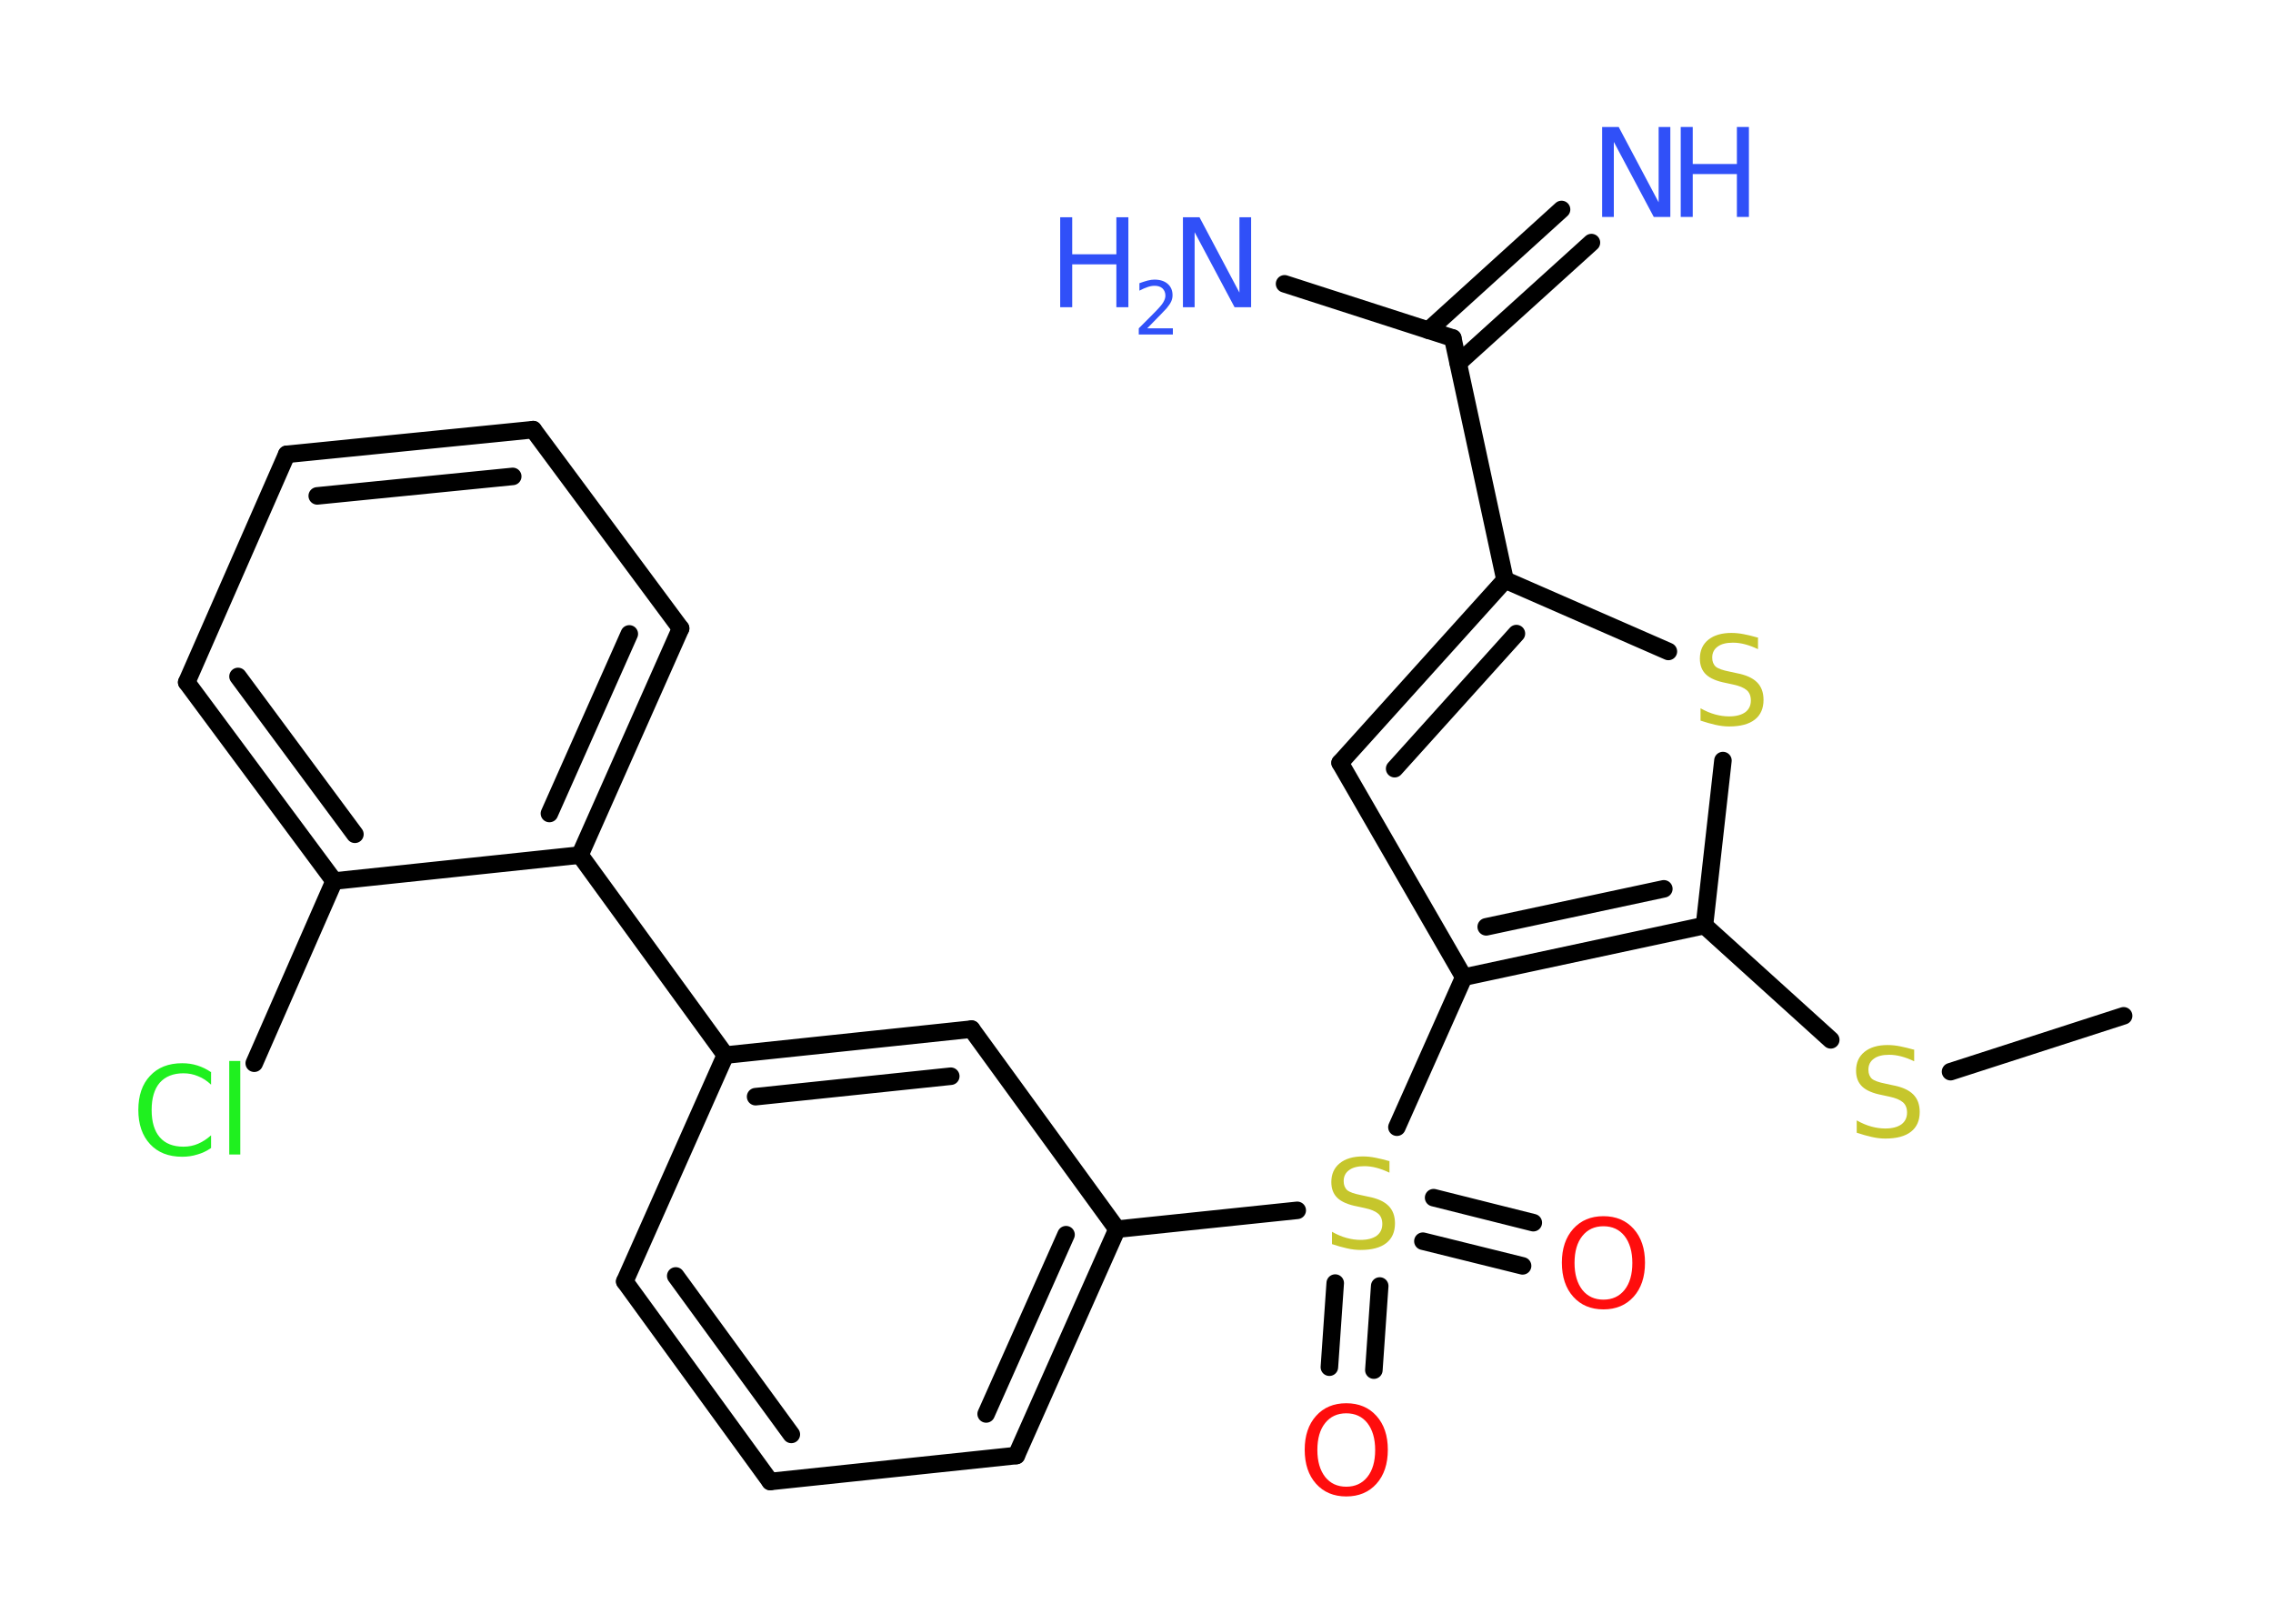 <?xml version='1.0' encoding='UTF-8'?>
<!DOCTYPE svg PUBLIC "-//W3C//DTD SVG 1.1//EN" "http://www.w3.org/Graphics/SVG/1.1/DTD/svg11.dtd">
<svg version='1.2' xmlns='http://www.w3.org/2000/svg' xmlns:xlink='http://www.w3.org/1999/xlink' width='70.0mm' height='50.0mm' viewBox='0 0 70.0 50.0'>
  <desc>Generated by the Chemistry Development Kit (http://github.com/cdk)</desc>
  <g stroke-linecap='round' stroke-linejoin='round' stroke='#000000' stroke-width='.54' fill='#3050F8'>
    <rect x='.0' y='.0' width='70.0' height='50.0' fill='#FFFFFF' stroke='none'/>
    <g id='mol1' class='mol'>
      <line id='mol1bnd1' class='bond' x1='65.4' y1='31.28' x2='60.07' y2='33.0'/>
      <line id='mol1bnd2' class='bond' x1='56.38' y1='32.02' x2='52.49' y2='28.5'/>
      <line id='mol1bnd3' class='bond' x1='52.49' y1='28.5' x2='53.06' y2='23.42'/>
      <line id='mol1bnd4' class='bond' x1='51.38' y1='20.06' x2='46.35' y2='17.86'/>
      <line id='mol1bnd5' class='bond' x1='46.35' y1='17.86' x2='44.74' y2='10.41'/>
      <g id='mol1bnd6' class='bond'>
        <line x1='43.99' y1='10.17' x2='48.09' y2='6.45'/>
        <line x1='44.91' y1='11.18' x2='49.01' y2='7.47'/>
      </g>
      <line id='mol1bnd7' class='bond' x1='44.74' y1='10.41' x2='39.56' y2='8.74'/>
      <g id='mol1bnd8' class='bond'>
        <line x1='46.35' y1='17.86' x2='41.27' y2='23.49'/>
        <line x1='46.7' y1='19.51' x2='42.95' y2='23.67'/>
      </g>
      <line id='mol1bnd9' class='bond' x1='41.27' y1='23.49' x2='45.08' y2='30.09'/>
      <g id='mol1bnd10' class='bond'>
        <line x1='45.08' y1='30.09' x2='52.49' y2='28.5'/>
        <line x1='45.77' y1='28.54' x2='51.24' y2='27.37'/>
      </g>
      <line id='mol1bnd11' class='bond' x1='45.08' y1='30.09' x2='43.02' y2='34.71'/>
      <g id='mol1bnd12' class='bond'>
        <line x1='42.49' y1='39.6' x2='42.31' y2='42.19'/>
        <line x1='41.12' y1='39.51' x2='40.94' y2='42.1'/>
      </g>
      <g id='mol1bnd13' class='bond'>
        <line x1='44.15' y1='36.88' x2='47.22' y2='37.65'/>
        <line x1='43.82' y1='38.22' x2='46.89' y2='38.98'/>
      </g>
      <line id='mol1bnd14' class='bond' x1='39.95' y1='37.27' x2='34.4' y2='37.85'/>
      <g id='mol1bnd15' class='bond'>
        <line x1='31.3' y1='44.82' x2='34.4' y2='37.85'/>
        <line x1='30.37' y1='43.54' x2='32.83' y2='38.02'/>
      </g>
      <line id='mol1bnd16' class='bond' x1='31.3' y1='44.82' x2='23.72' y2='45.62'/>
      <g id='mol1bnd17' class='bond'>
        <line x1='19.24' y1='39.46' x2='23.72' y2='45.62'/>
        <line x1='20.81' y1='39.29' x2='24.37' y2='44.17'/>
      </g>
      <line id='mol1bnd18' class='bond' x1='19.24' y1='39.46' x2='22.34' y2='32.49'/>
      <line id='mol1bnd19' class='bond' x1='22.34' y1='32.49' x2='17.86' y2='26.33'/>
      <g id='mol1bnd20' class='bond'>
        <line x1='17.86' y1='26.33' x2='20.96' y2='19.35'/>
        <line x1='16.92' y1='25.05' x2='19.38' y2='19.52'/>
      </g>
      <line id='mol1bnd21' class='bond' x1='20.96' y1='19.35' x2='16.42' y2='13.23'/>
      <g id='mol1bnd22' class='bond'>
        <line x1='16.42' y1='13.23' x2='8.83' y2='13.99'/>
        <line x1='15.79' y1='14.67' x2='9.77' y2='15.27'/>
      </g>
      <line id='mol1bnd23' class='bond' x1='8.83' y1='13.99' x2='5.75' y2='21.01'/>
      <g id='mol1bnd24' class='bond'>
        <line x1='5.75' y1='21.01' x2='10.29' y2='27.13'/>
        <line x1='7.33' y1='20.83' x2='10.93' y2='25.69'/>
      </g>
      <line id='mol1bnd25' class='bond' x1='17.86' y1='26.33' x2='10.29' y2='27.13'/>
      <line id='mol1bnd26' class='bond' x1='10.29' y1='27.13' x2='7.83' y2='32.74'/>
      <g id='mol1bnd27' class='bond'>
        <line x1='29.92' y1='31.69' x2='22.34' y2='32.49'/>
        <line x1='29.28' y1='33.14' x2='23.27' y2='33.77'/>
      </g>
      <line id='mol1bnd28' class='bond' x1='34.4' y1='37.85' x2='29.92' y2='31.69'/>
      <path id='mol1atm2' class='atom' d='M58.95 32.32v.36q-.21 -.1 -.4 -.15q-.19 -.05 -.37 -.05q-.31 .0 -.47 .12q-.17 .12 -.17 .34q.0 .18 .11 .28q.11 .09 .42 .15l.23 .05q.42 .08 .62 .28q.2 .2 .2 .54q.0 .4 -.27 .61q-.27 .21 -.79 .21q-.2 .0 -.42 -.05q-.22 -.05 -.46 -.13v-.38q.23 .13 .45 .19q.22 .06 .43 .06q.32 .0 .5 -.13q.17 -.13 .17 -.36q.0 -.21 -.13 -.32q-.13 -.11 -.41 -.17l-.23 -.05q-.42 -.08 -.61 -.26q-.19 -.18 -.19 -.49q.0 -.37 .26 -.58q.26 -.21 .71 -.21q.19 .0 .39 .04q.2 .04 .41 .1z' stroke='none' fill='#C6C62C'/>
      <path id='mol1atm4' class='atom' d='M54.14 19.63v.36q-.21 -.1 -.4 -.15q-.19 -.05 -.37 -.05q-.31 .0 -.47 .12q-.17 .12 -.17 .34q.0 .18 .11 .28q.11 .09 .42 .15l.23 .05q.42 .08 .62 .28q.2 .2 .2 .54q.0 .4 -.27 .61q-.27 .21 -.79 .21q-.2 .0 -.42 -.05q-.22 -.05 -.46 -.13v-.38q.23 .13 .45 .19q.22 .06 .43 .06q.32 .0 .5 -.13q.17 -.13 .17 -.36q.0 -.21 -.13 -.32q-.13 -.11 -.41 -.17l-.23 -.05q-.42 -.08 -.61 -.26q-.19 -.18 -.19 -.49q.0 -.37 .26 -.58q.26 -.21 .71 -.21q.19 .0 .39 .04q.2 .04 .41 .1z' stroke='none' fill='#C6C62C'/>
      <g id='mol1atm7' class='atom'>
        <path d='M49.35 3.91h.5l1.23 2.32v-2.32h.36v2.77h-.51l-1.23 -2.31v2.31h-.36v-2.77z' stroke='none'/>
        <path d='M51.76 3.91h.37v1.14h1.36v-1.14h.37v2.77h-.37v-1.32h-1.36v1.32h-.37v-2.77z' stroke='none'/>
      </g>
      <g id='mol1atm8' class='atom'>
        <path d='M36.44 6.69h.5l1.23 2.32v-2.32h.36v2.77h-.51l-1.23 -2.31v2.31h-.36v-2.77z' stroke='none'/>
        <path d='M32.65 6.69h.37v1.14h1.36v-1.14h.37v2.77h-.37v-1.32h-1.36v1.32h-.37v-2.77z' stroke='none'/>
        <path d='M35.34 10.11h.78v.19h-1.05v-.19q.13 -.13 .35 -.35q.22 -.22 .28 -.29q.11 -.12 .15 -.21q.04 -.08 .04 -.16q.0 -.13 -.09 -.22q-.09 -.08 -.24 -.08q-.11 .0 -.22 .04q-.12 .04 -.25 .11v-.23q.14 -.05 .25 -.08q.12 -.03 .21 -.03q.26 .0 .41 .13q.15 .13 .15 .35q.0 .1 -.04 .19q-.04 .09 -.14 .21q-.03 .03 -.18 .19q-.15 .15 -.42 .43z' stroke='none'/>
      </g>
      <path id='mol1atm11' class='atom' d='M42.79 35.75v.36q-.21 -.1 -.4 -.15q-.19 -.05 -.37 -.05q-.31 .0 -.47 .12q-.17 .12 -.17 .34q.0 .18 .11 .28q.11 .09 .42 .15l.23 .05q.42 .08 .62 .28q.2 .2 .2 .54q.0 .4 -.27 .61q-.27 .21 -.79 .21q-.2 .0 -.42 -.05q-.22 -.05 -.46 -.13v-.38q.23 .13 .45 .19q.22 .06 .43 .06q.32 .0 .5 -.13q.17 -.13 .17 -.36q.0 -.21 -.13 -.32q-.13 -.11 -.41 -.17l-.23 -.05q-.42 -.08 -.61 -.26q-.19 -.18 -.19 -.49q.0 -.37 .26 -.58q.26 -.21 .71 -.21q.19 .0 .39 .04q.2 .04 .41 .1z' stroke='none' fill='#C6C62C'/>
      <path id='mol1atm12' class='atom' d='M41.46 43.52q-.41 .0 -.65 .3q-.24 .3 -.24 .83q.0 .52 .24 .83q.24 .3 .65 .3q.41 .0 .65 -.3q.24 -.3 .24 -.83q.0 -.52 -.24 -.83q-.24 -.3 -.65 -.3zM41.46 43.21q.58 .0 .93 .39q.35 .39 .35 1.04q.0 .66 -.35 1.05q-.35 .39 -.93 .39q-.58 .0 -.93 -.39q-.35 -.39 -.35 -1.05q.0 -.65 .35 -1.04q.35 -.39 .93 -.39z' stroke='none' fill='#FF0D0D'/>
      <path id='mol1atm13' class='atom' d='M49.38 37.76q-.41 .0 -.65 .3q-.24 .3 -.24 .83q.0 .52 .24 .83q.24 .3 .65 .3q.41 .0 .65 -.3q.24 -.3 .24 -.83q.0 -.52 -.24 -.83q-.24 -.3 -.65 -.3zM49.38 37.45q.58 .0 .93 .39q.35 .39 .35 1.04q.0 .66 -.35 1.05q-.35 .39 -.93 .39q-.58 .0 -.93 -.39q-.35 -.39 -.35 -1.05q.0 -.65 .35 -1.04q.35 -.39 .93 -.39z' stroke='none' fill='#FF0D0D'/>
      <path id='mol1atm25' class='atom' d='M6.5 33.0v.4q-.19 -.18 -.4 -.26q-.21 -.09 -.45 -.09q-.47 .0 -.73 .29q-.25 .29 -.25 .84q.0 .55 .25 .84q.25 .29 .73 .29q.24 .0 .45 -.09q.21 -.09 .4 -.26v.39q-.2 .14 -.42 .2q-.22 .07 -.47 .07q-.63 .0 -.99 -.39q-.36 -.39 -.36 -1.05q.0 -.67 .36 -1.05q.36 -.39 .99 -.39q.25 .0 .47 .07q.22 .07 .41 .2zM7.06 32.67h.34v2.88h-.34v-2.88z' stroke='none' fill='#1FF01F'/>
    </g>
  </g>
</svg>
